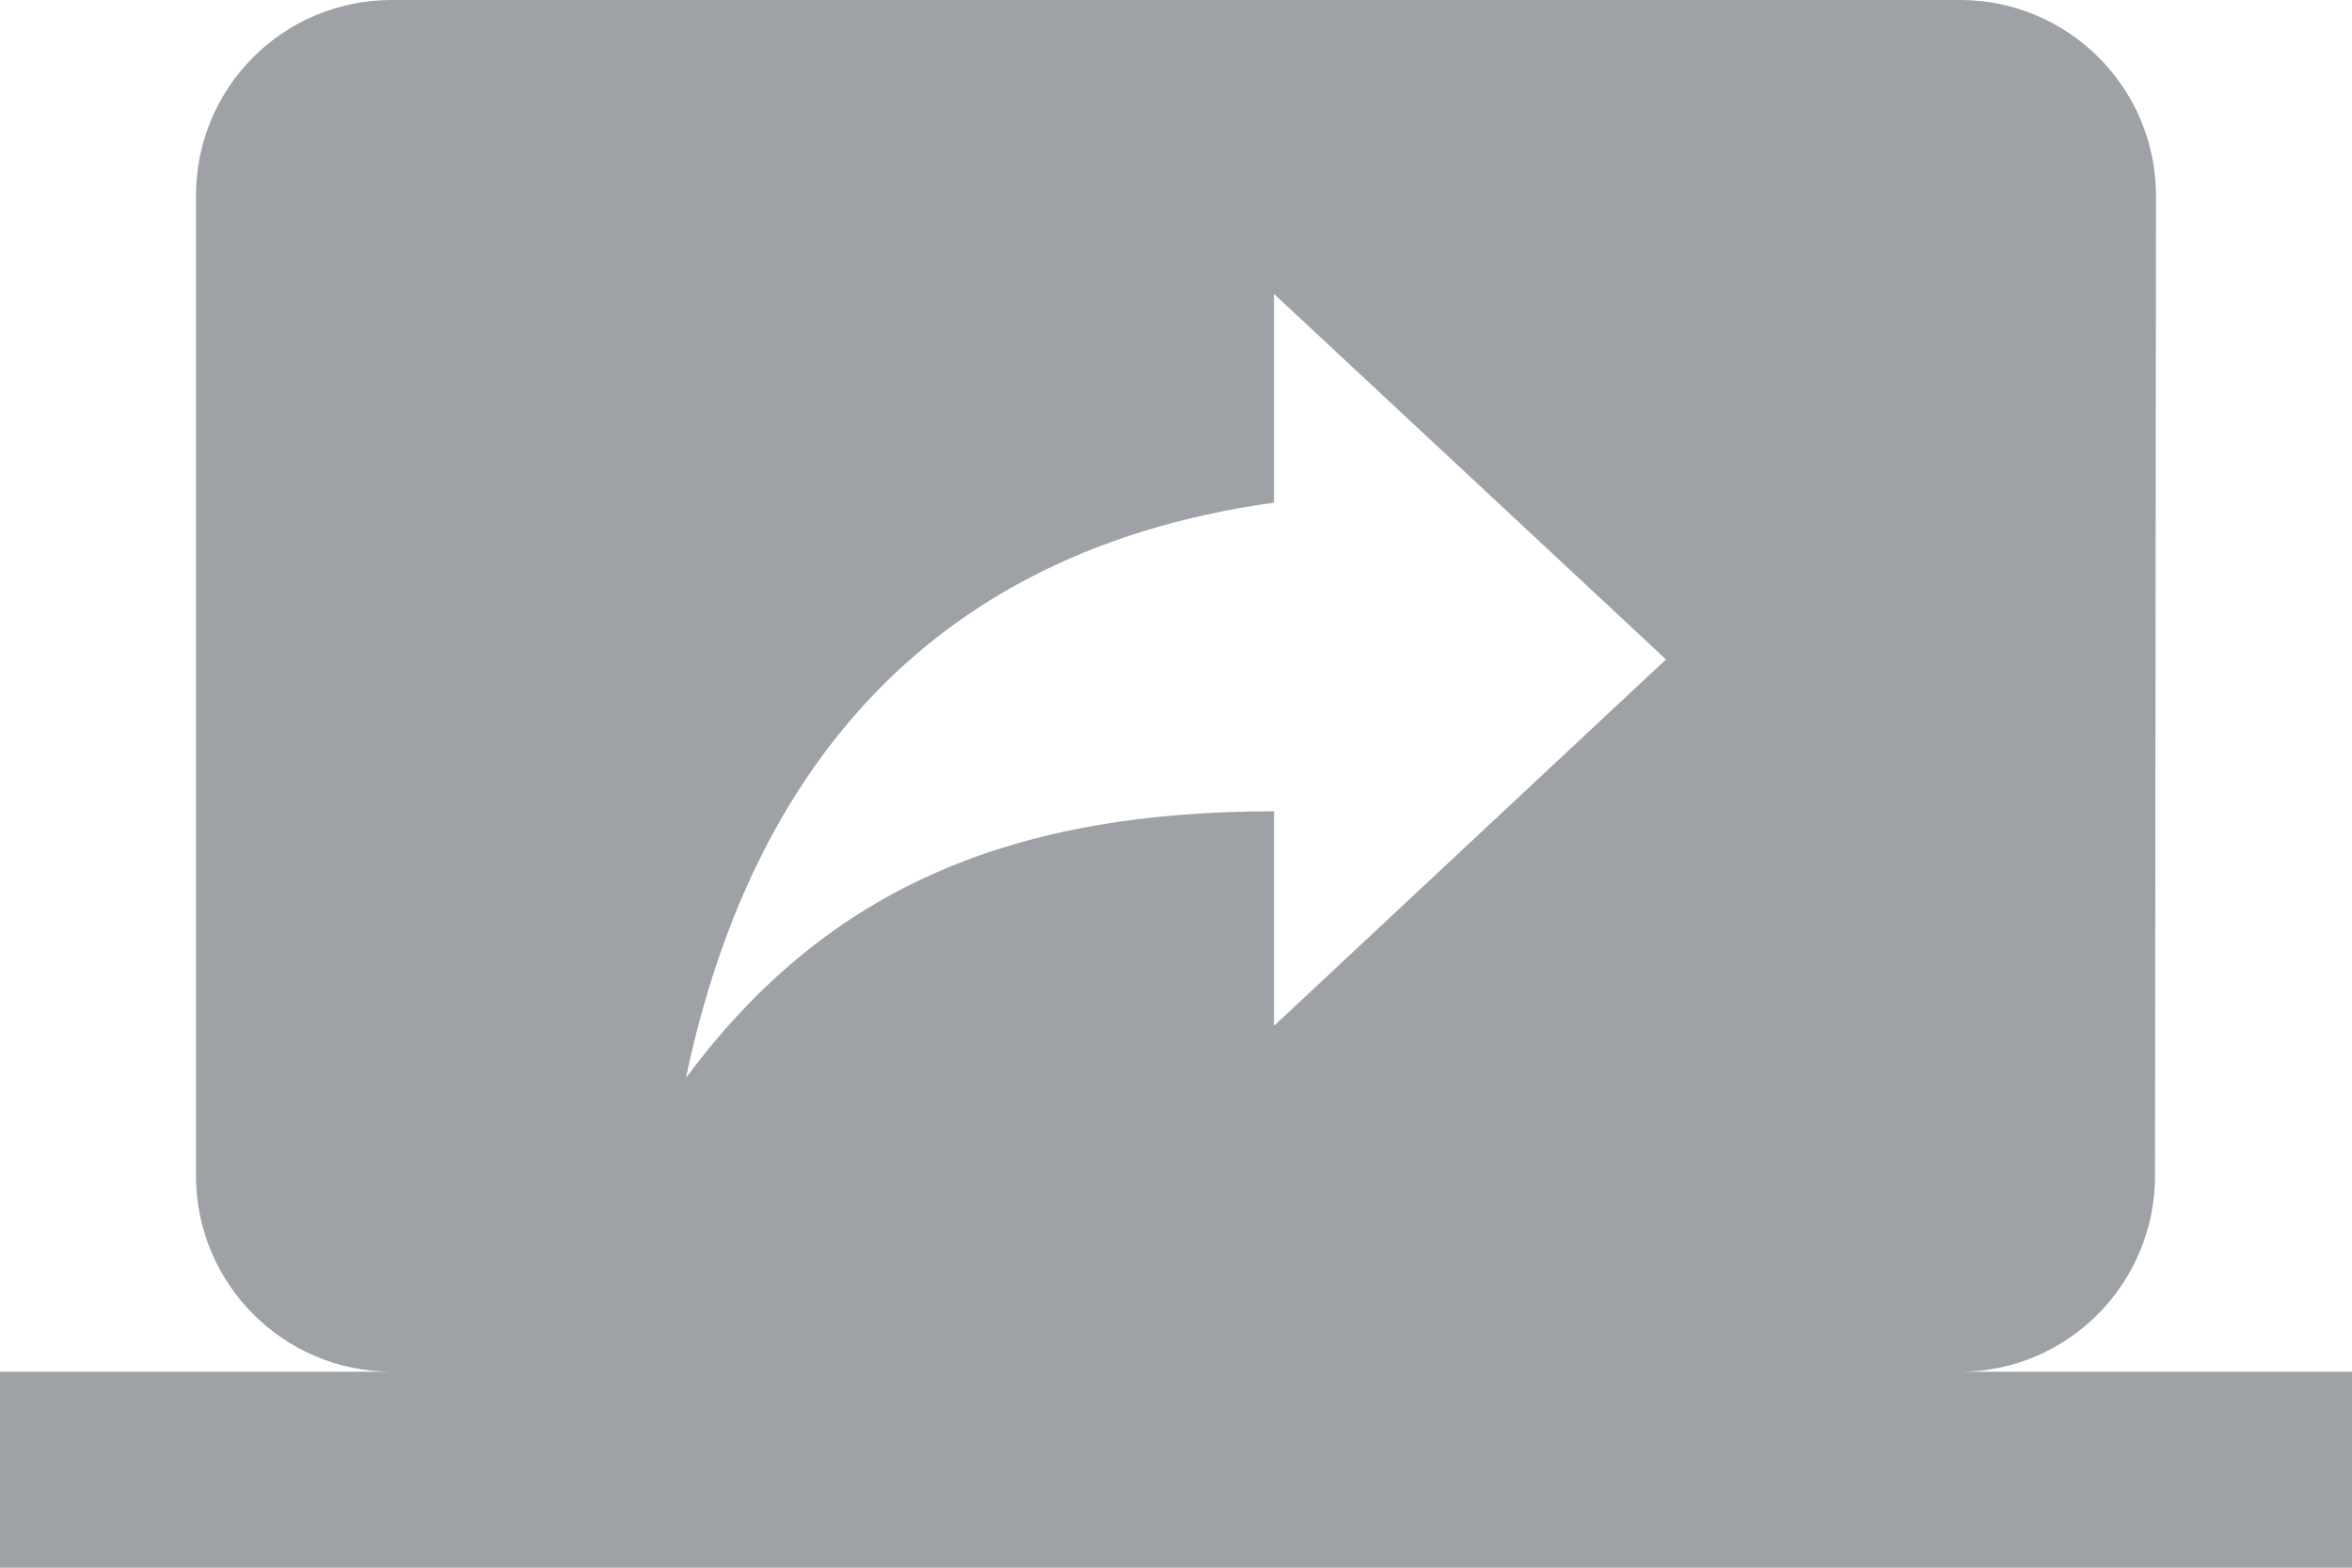 <?xml version="1.0" encoding="UTF-8"?>
<svg width="24px" height="16px" viewBox="0 0 24 16" version="1.1" xmlns="http://www.w3.org/2000/svg" xmlns:xlink="http://www.w3.org/1999/xlink">
    <!-- Generator: Sketch 41.2 (35397) - http://www.bohemiancoding.com/sketch -->
    <title>Shape</title>
    <desc>Created with Sketch.</desc>
    <defs></defs>
    <g id="Customer---Details" stroke="none" stroke-width="1" fill="none" fill-rule="evenodd">
        <g id="ProposalScreenShare_Desktop_1A_OCC" transform="translate(-478, -181)" fill="#9EA1A6">
            <g id="Modal">
                <g id="modal-body" transform="translate(450, 120)">
                    <g id="modal-body-content" transform="translate(20, 49)">
                        <g id="icon">
                            <path d="M28,26 C29.1,26 29.99,25.1 29.99,24 L30,14 C30,12.89 29.1,12 28,12 L12,12 C10.89,12 10,12.89 10,14 L10,24 C10,25.1 10.89,26 12,26 L8,26 L8,28 L32,28 L32,26 L28,26 Z M21,22.47 L21,20.28 C18.22,20.28 16.39,21.13 15,23 C15.56,20.33 17.11,17.67 21,17.13 L21,15 L25,18.73 L21,22.47 Z" id="Shape"></path>
                        </g>
                    </g>
                </g>
            </g>
        </g>
    </g>
</svg>